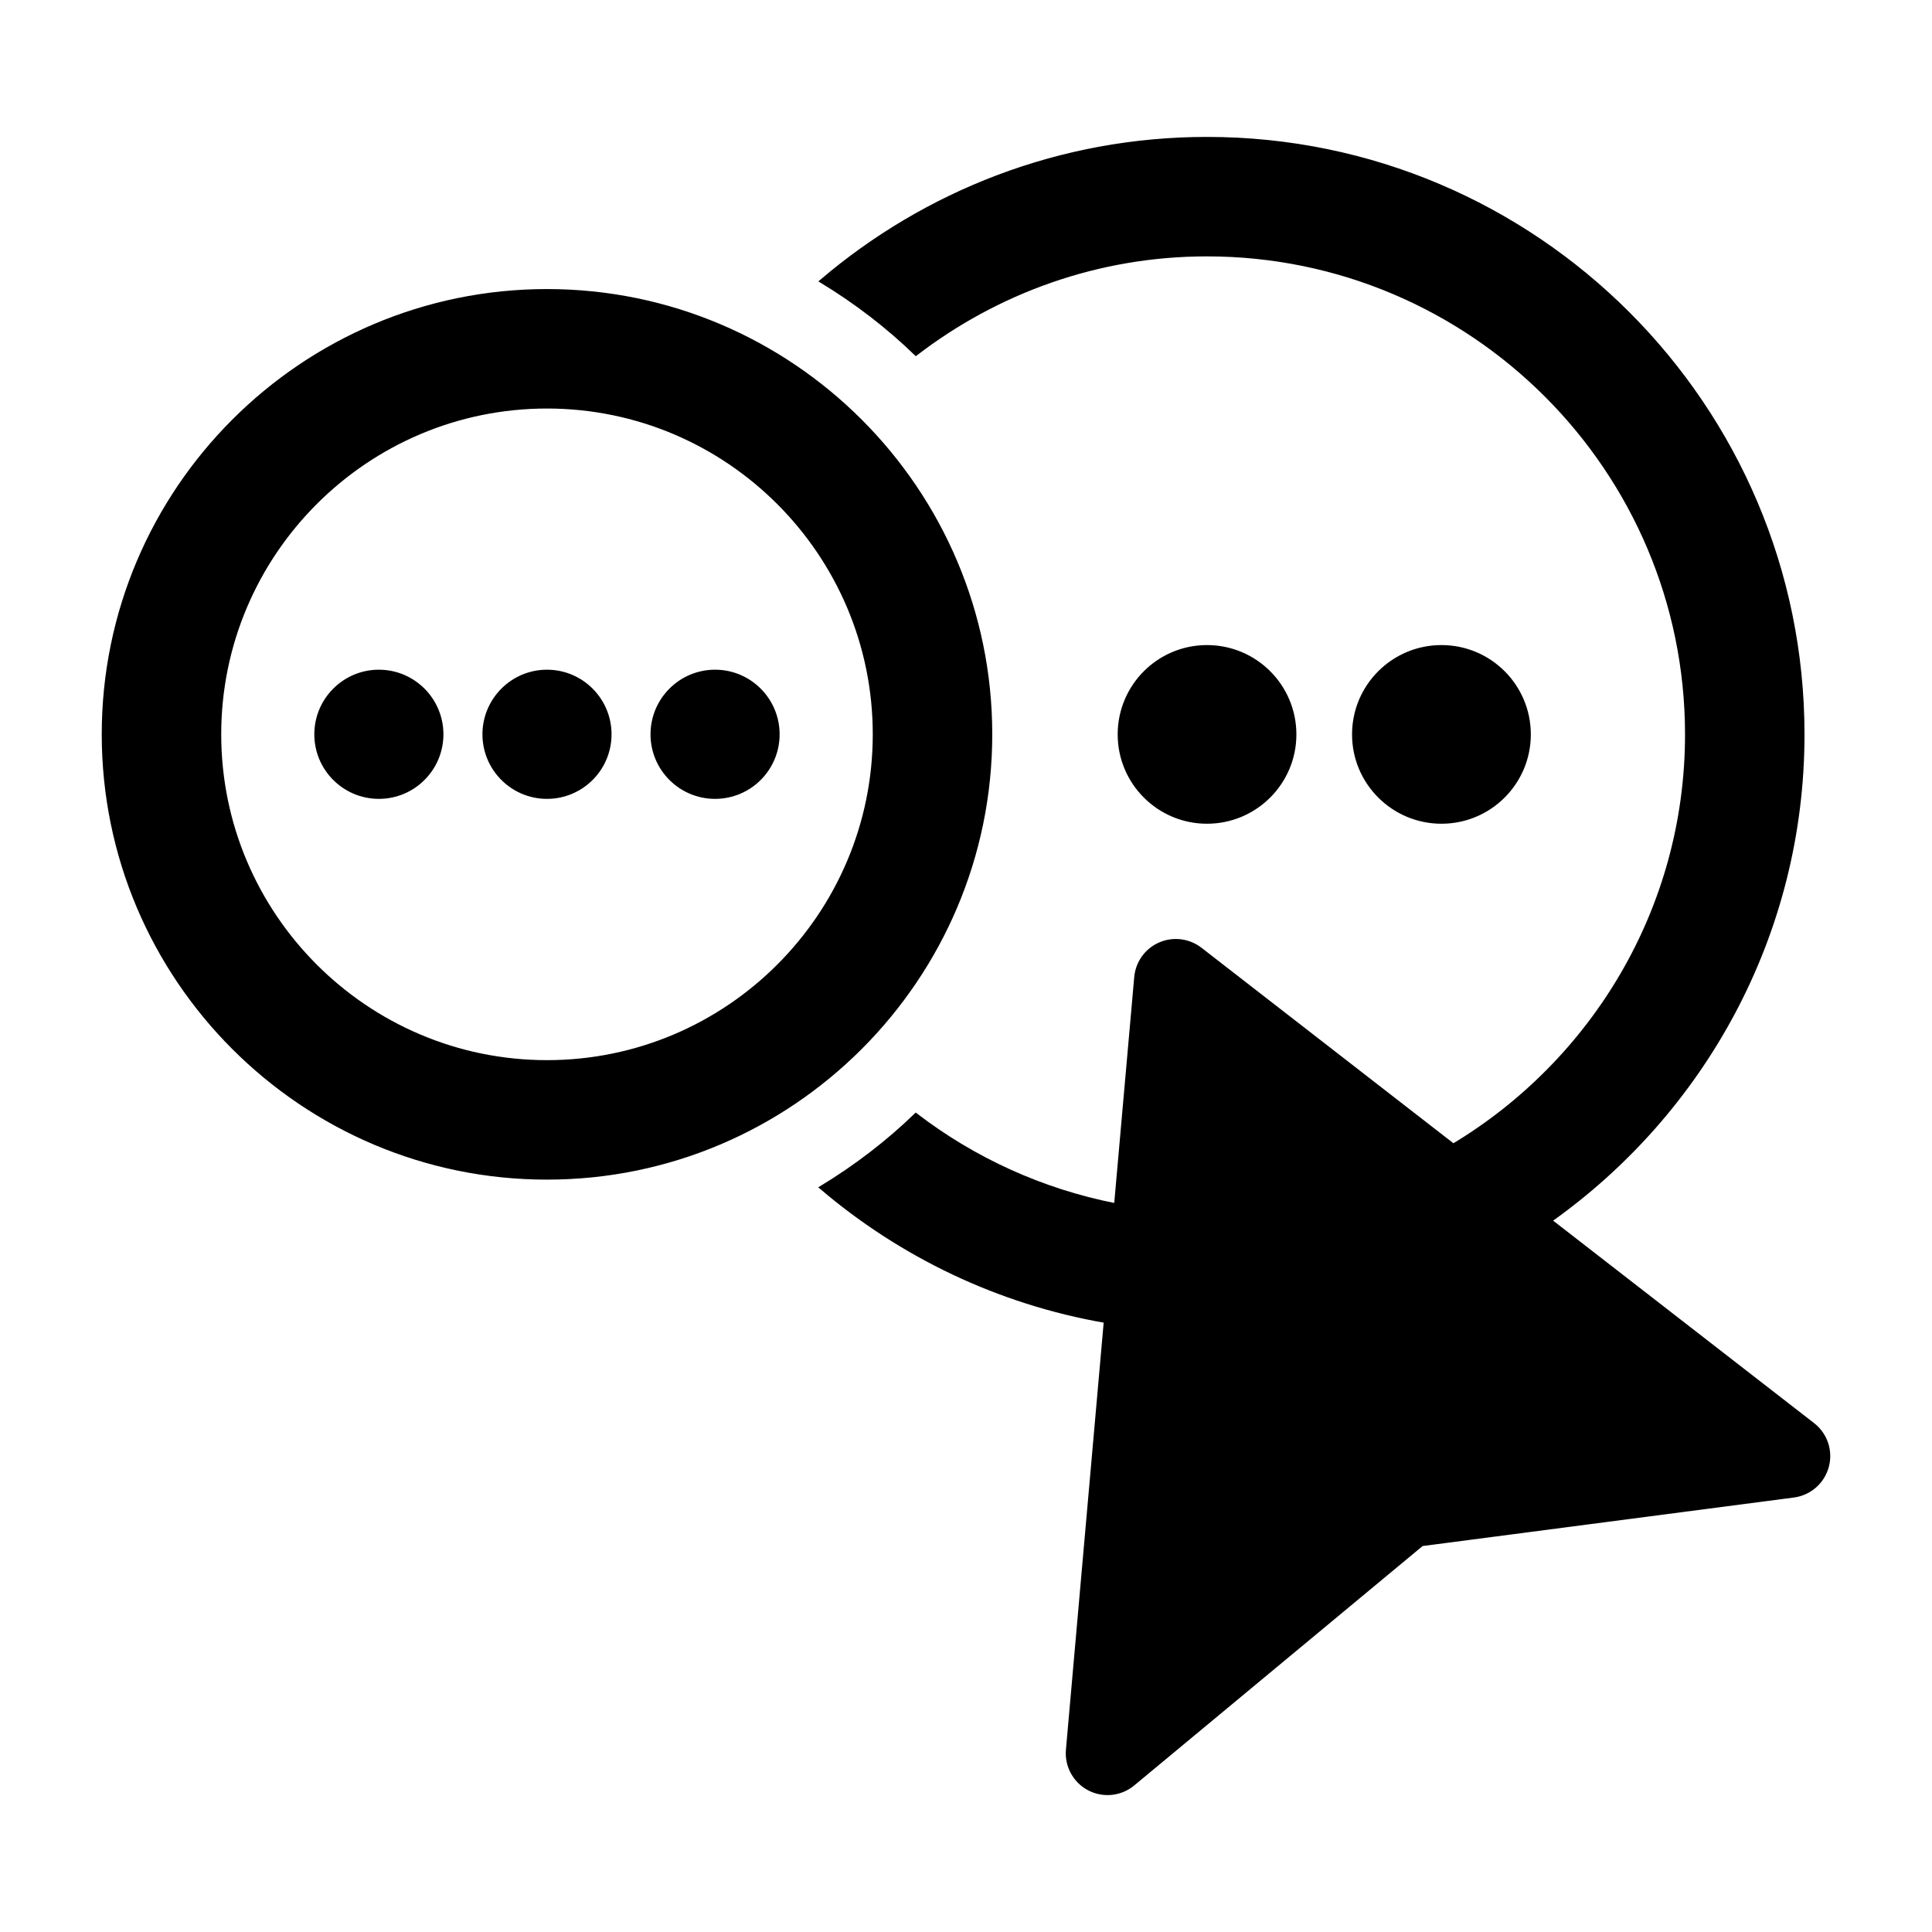 <!DOCTYPE svg PUBLIC "-//W3C//DTD SVG 1.1//EN" "http://www.w3.org/Graphics/SVG/1.1/DTD/svg11.dtd">
<!-- Uploaded to: SVG Repo, www.svgrepo.com, Transformed by: SVG Repo Mixer Tools -->
<svg fill="#000000" height="800px" width="800px" version="1.1" id="Capa_1" xmlns="http://www.w3.org/2000/svg" xmlns:xlink="http://www.w3.org/1999/xlink" viewBox="-29.52 -29.52 551.09 551.09" xml:space="preserve" stroke="#000000">
<g id="SVGRepo_bgCarrier" stroke-width="0"/>
<g id="SVGRepo_tracerCarrier" stroke-linecap="round" stroke-linejoin="round"/>
<g id="SVGRepo_iconCarrier"> <g> <path d="M314.763,204.944c13.811,0,25.004-11.194,25.004-24.972c0-13.81-11.192-24.989-25.004-24.989 c-13.793,0-24.972,11.18-24.972,24.989C289.791,193.749,300.97,204.944,314.763,204.944z"/> <path d="M406.638,179.972c0-13.81-11.19-24.989-24.983-24.989c-13.814,0-25.011,11.18-25.011,24.989 c0,13.777,11.196,24.972,25.011,24.972C395.447,204.944,406.638,193.749,406.638,179.972z"/> <path d="M253.014,179.94c0-69.764-56.745-126.508-126.509-126.508C56.74,53.432,0,110.176,0,179.94 C0,249.7,56.74,306.461,126.505,306.461C196.268,306.461,253.014,249.7,253.014,179.94z M126.505,273.381 c-51.509,0-93.423-41.916-93.423-93.441c0-51.512,41.914-93.43,93.423-93.43c51.513,0,93.425,41.918,93.425,93.43 C219.93,231.465,178.018,273.381,126.505,273.381z"/> <path d="M78.55,162.008c-9.889,0-17.913,8.045-17.913,17.932c0,9.885,8.024,17.911,17.913,17.911 c9.899,0,17.913-8.026,17.913-17.911C96.463,170.053,88.449,162.008,78.55,162.008z"/> <path d="M126.505,162.008c-9.883,0-17.911,8.045-17.911,17.932c0,9.885,8.028,17.911,17.911,17.911 c9.903,0,17.913-8.026,17.913-17.911C144.418,170.053,136.408,162.008,126.505,162.008z"/> <path d="M174.45,162.008c-9.903,0-17.913,8.045-17.913,17.932c0,9.885,8.01,17.911,17.913,17.911 c9.897,0,17.911-8.026,17.911-17.911C192.361,170.053,184.348,162.008,174.45,162.008z"/> <path d="M487.628,376.807l-74.965-58.166c43.501-30.818,72.04-81.426,72.04-138.669c0-93.704-76.236-169.939-169.94-169.939 c-41.948,0-80.325,15.359-110,40.639c9.758,5.927,18.833,12.857,26.978,20.753c23.066-17.688,51.783-28.315,83.022-28.315 c75.462,0,136.86,61.399,136.86,136.863c0,49.75-26.782,93.265-66.596,117.216l-72.155-55.984c-3.312-2.552-7.733-3.1-11.562-1.437 c-3.831,1.665-6.428,5.298-6.802,9.451l-5.752,64.996c-21.126-4.134-40.555-13.085-57.035-25.73 c-8.156,7.896-17.234,14.812-26.989,20.738c22.711,19.353,50.509,32.823,81.1,38.122l-10.805,122.258 c-0.402,4.586,1.984,8.965,6.074,11.114c4.068,2.131,9.031,1.613,12.582-1.326L376.064,411l106.054-13.859 c4.573-0.598,8.318-3.891,9.529-8.335C492.859,384.365,491.276,379.634,487.628,376.807z"/> </g> </g>
</svg>